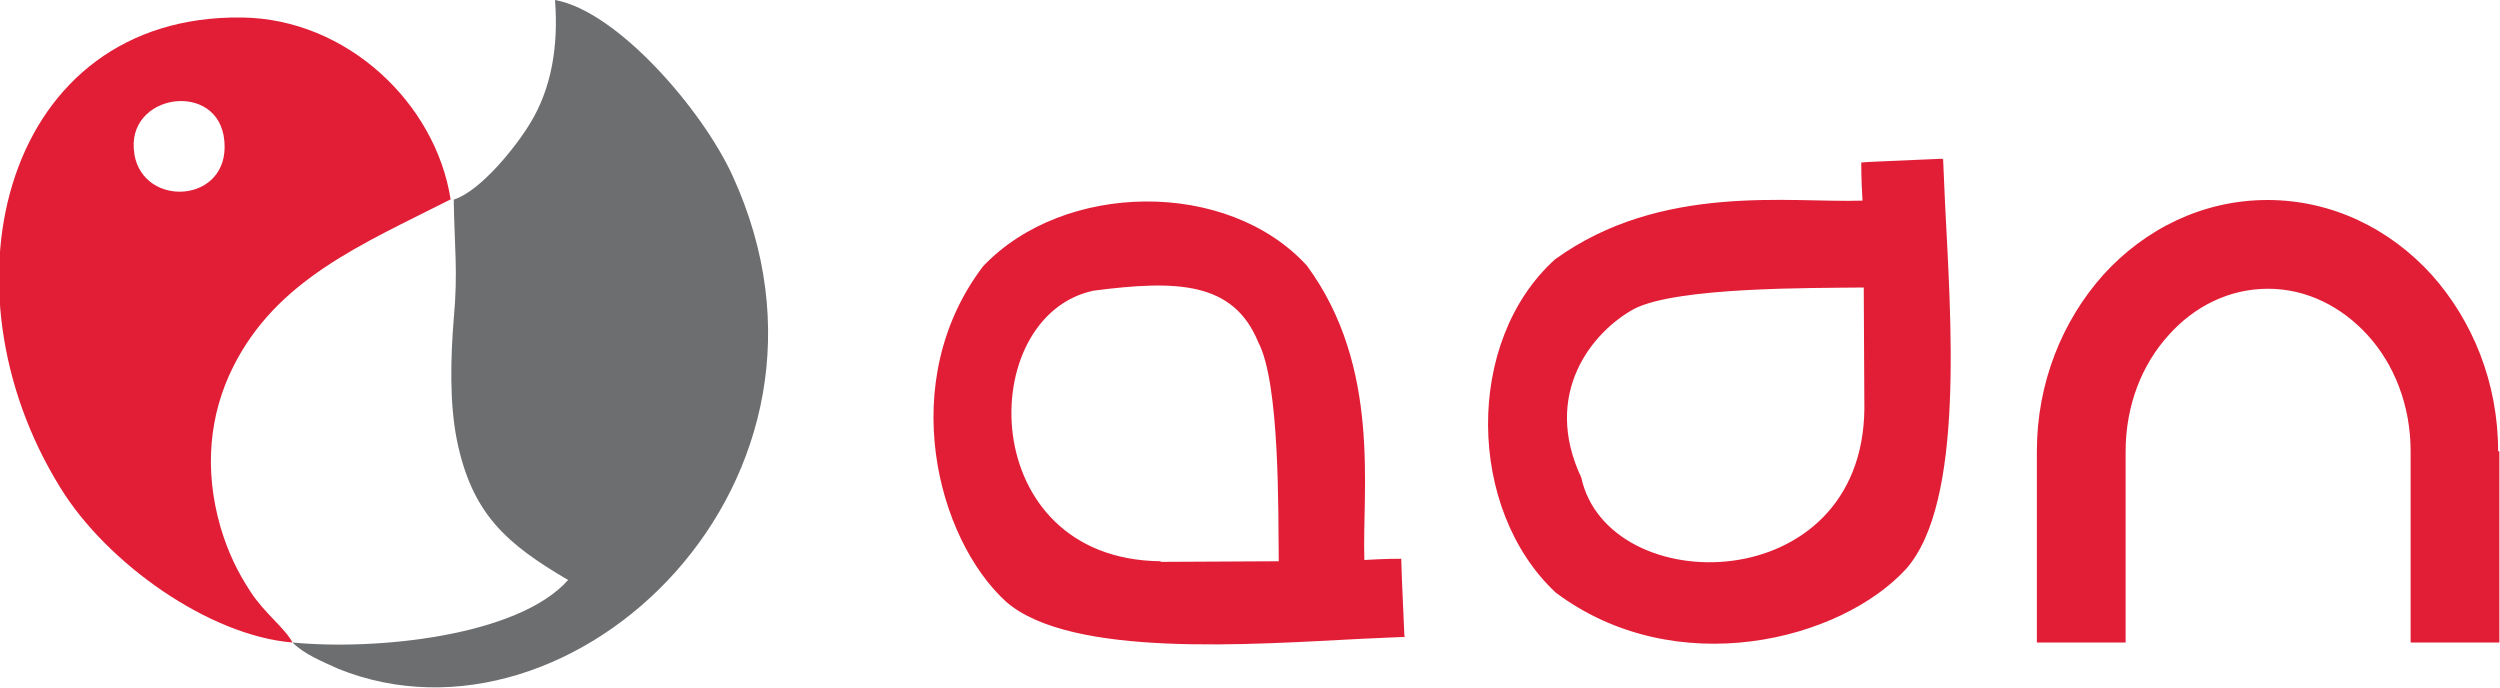 <svg xmlns="http://www.w3.org/2000/svg" width="400" height="110" viewBox="0 0 400 110" style="image-rendering:optimizeQuality;shape-rendering:geometricPrecision;text-rendering:geometricPrecision"><defs><style type="text/css">
    .fil0 {fill:#6D6E70}
    .fil1 {fill:#E21E36}
</style></defs><path class="fil0" d="M72.6 32c0.1 7.4 0.7 11.5 0 19-0.5 6.2-0.7 13.4 0.5 19.4 2.4 11.8 7.9 16.6 17.8 22.4-8 9-30.7 11.3-44.1 10 1.9 1.9 4.7 3 7.3 4.2 37.6 15.2 85.4-30.3 63.1-78.9-4.8-10.5-18.4-26.3-28.4-28.1 0.6 7.7-0.7 14.3-3.9 19.6-2.4 4-8 10.9-12.2 12.3z"/><path class="fil1" d="M21.5 24.6c-1.6-9.7 13.6-11.9 14.4-2 0.9 9.9-12.9 10.8-14.4 2.1zm25.3 78.2c-1.2-2.3-4.5-4.7-6.7-8.1-2.1-3.2-3.6-6.3-4.8-10.3-2.7-9.3-1.8-18.1 2-25.7 7-14 20.6-19.6 34.8-26.8-2.4-15.4-16.6-28.9-33.4-29.1-37.8-0.5-49.2 42.8-29 75.3 7.4 12 23.7 23.6 37.1 24.7z"/><path class="fil1" d="M298.3 65.4c-0.3 30.5-41 30.7-45.3 11-6.3-13.4 1.7-23.3 8.5-27 6.9-3.5 28.3-3.3 36.7-3.4l0.1 19.5zm-112.6 24.4c-29.7-0.3-29.8-39.3-10.7-43.3 13.2-1.7 22.3-1.5 26.3 8.2 3.5 6.6 3.2 27.1 3.3 35.1l-18.9 0.1zm39 11.9c-0.4-8.7-0.5-11.5-0.5-12.3-0.6 0-2.8 0-5.9 0.2-0.4-11 2.8-30.8-9.2-47.1-12.7-13.9-38.9-13.5-51.8 0.1-14 18.4-7.4 43.6 3.7 53.7 10.4 9 39.1 6.8 57 5.9 2.5-0.1 4.8-0.2 6.8-0.3zm175.2-29.5l0 0 0 30.6-14.2 0 0-30.6 0 0c0-7.3-2.6-13.9-6.9-18.6-4.1-4.5-9.7-7.4-15.9-7.4-6.2 0-11.8 2.8-15.9 7.4-4.3 4.7-6.9 11.3-6.9 18.6l0 0 0 30.6-14.2 0 0-30.6 0 0c0-11 4.1-20.9 10.6-28.2 6.7-7.4 16-12 26.3-12 10.3 0 19.6 4.6 26.3 12 6.5 7.3 10.6 17.2 10.6 28.2zm-89.2-46.8c-9.1 0.4-12 0.5-12.9 0.6 0 0.7 0 2.8 0.2 6.1-11.5 0.4-32.2-2.9-49.2 9.4-14.5 13.1-14.1 40 0.1 53.3 19.2 14.4 45.6 7.7 56.1-3.8 9.4-10.7 7.1-40.3 6.2-58.6-0.1-2.6-0.2-4.9-0.3-6.9z"/></svg>
